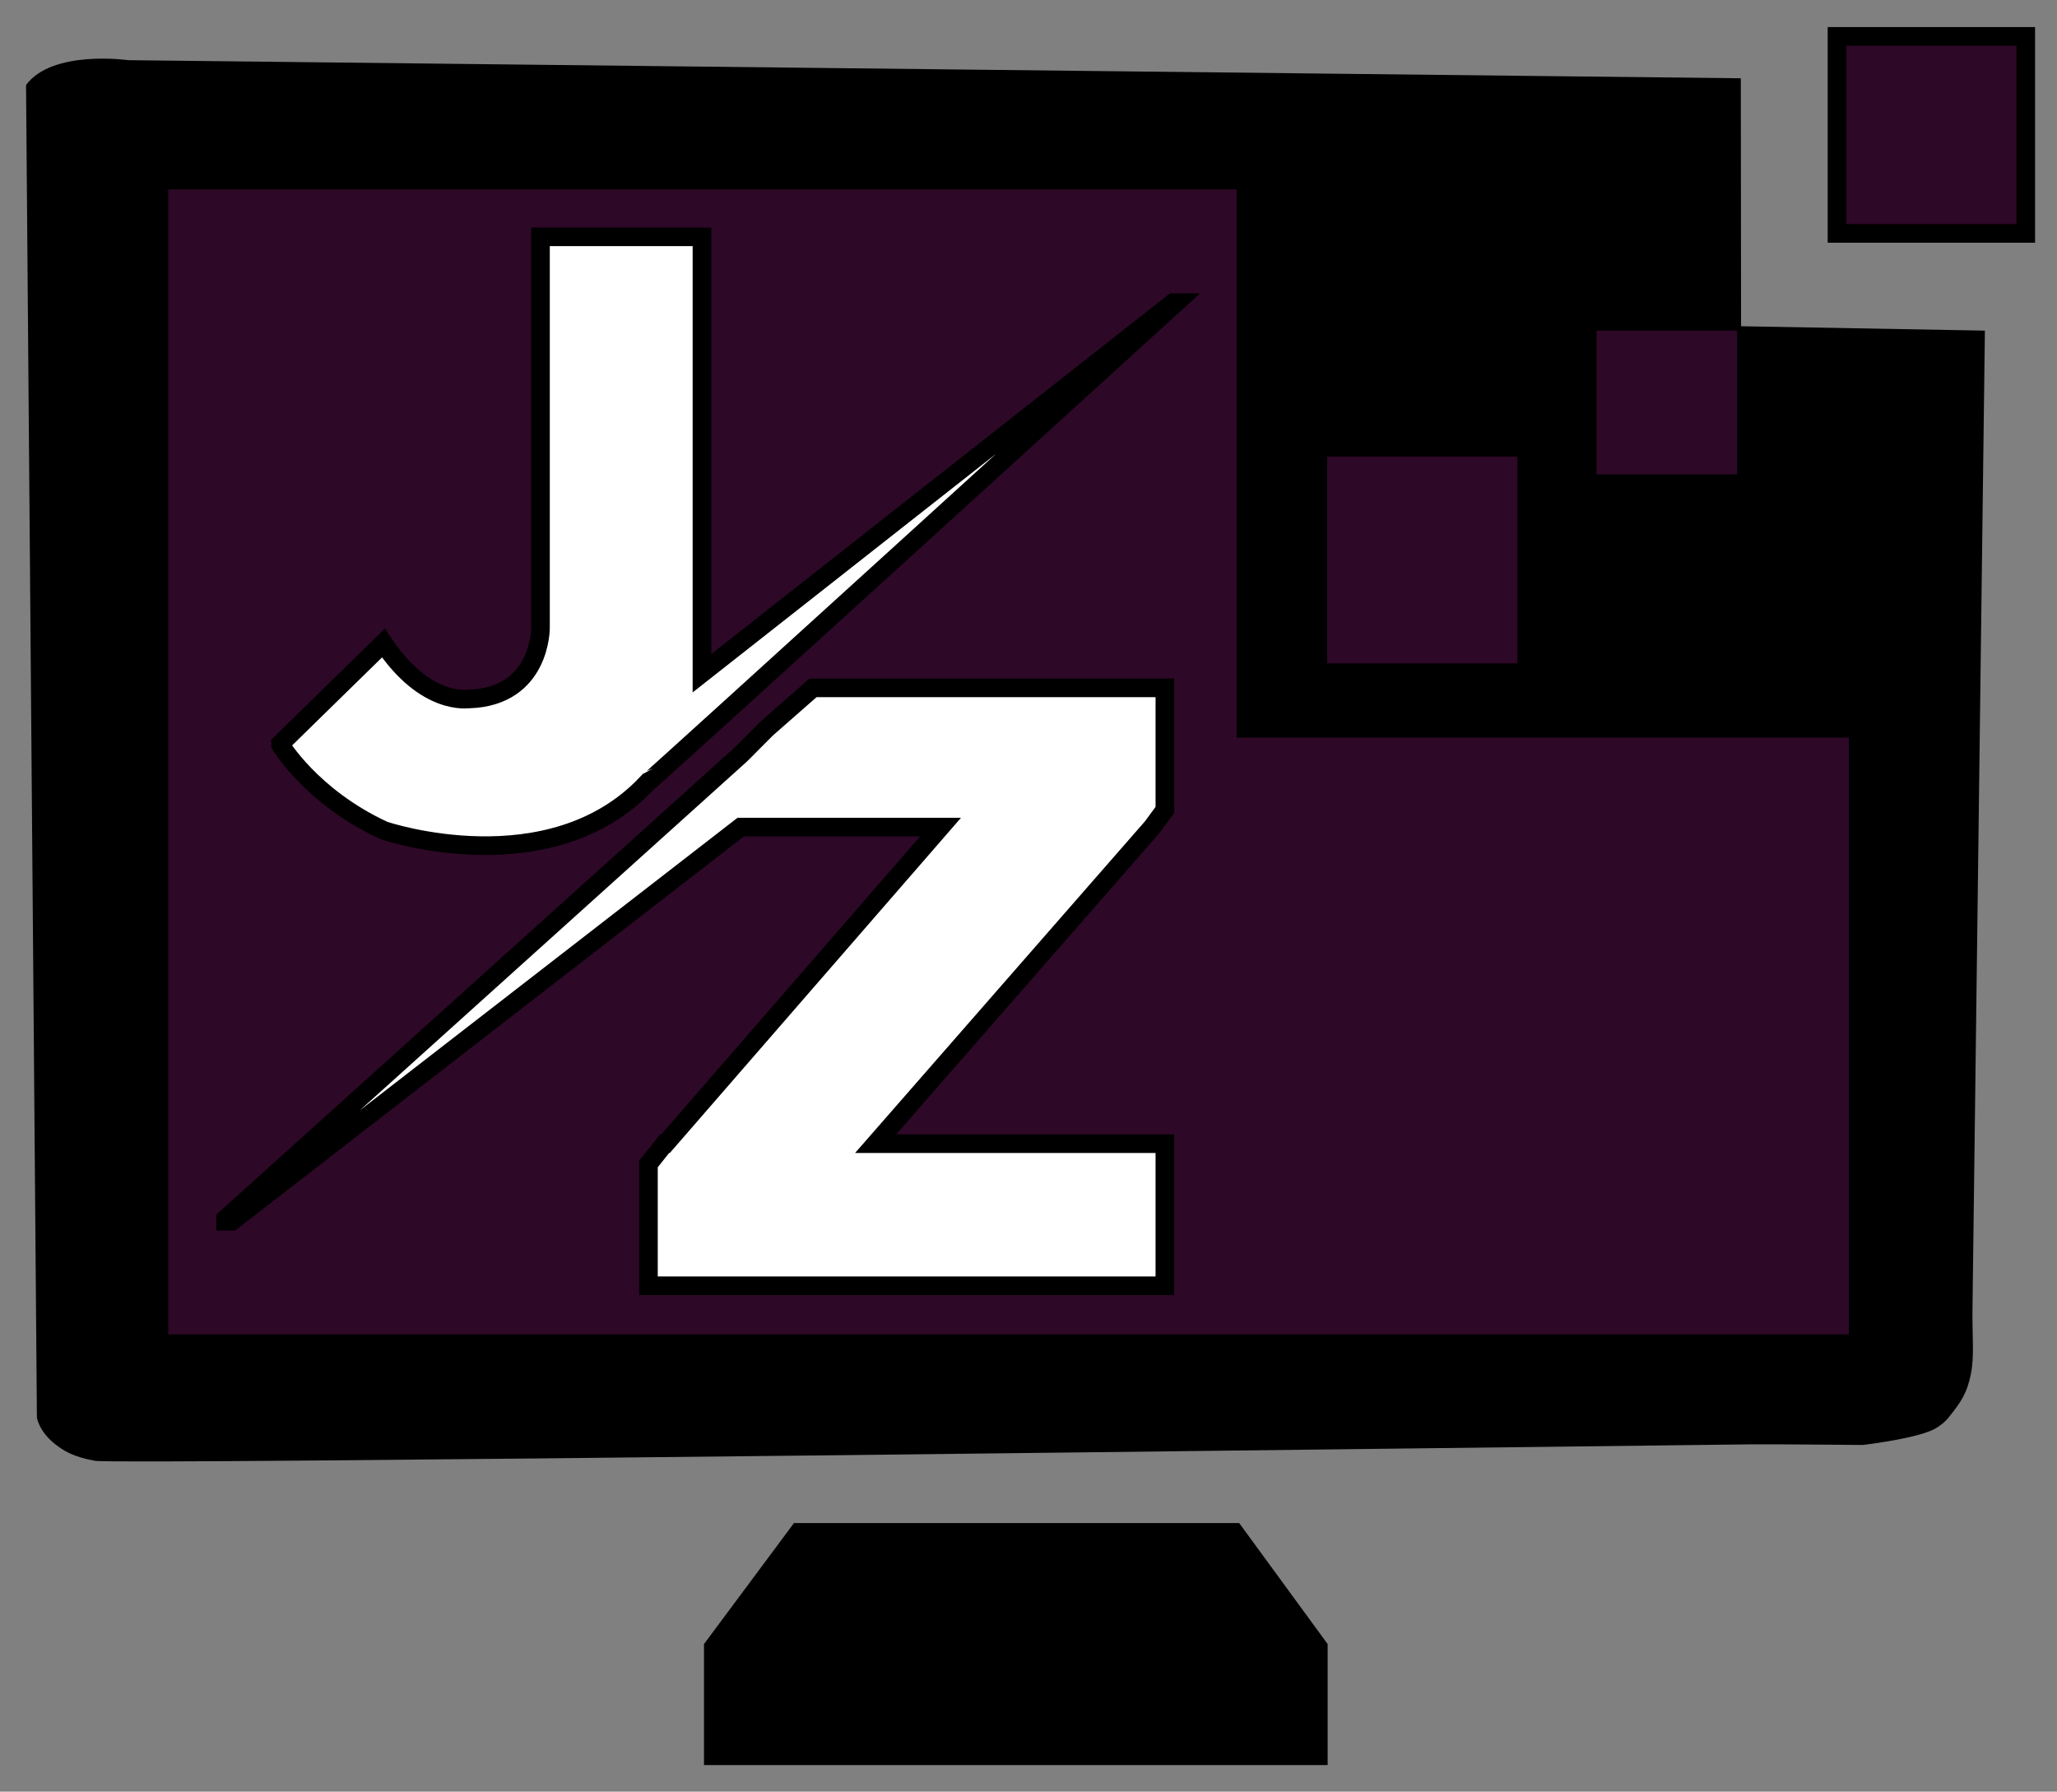 <?xml version="1.0" encoding="utf-8"?>
<!-- Generator: Adobe Illustrator 15.1.0, SVG Export Plug-In . SVG Version: 6.00 Build 0)  -->
<!DOCTYPE svg PUBLIC "-//W3C//DTD SVG 1.1//EN" "http://www.w3.org/Graphics/SVG/1.1/DTD/svg11.dtd">
<svg version="1.1" id="Camada_1" xmlns="http://www.w3.org/2000/svg" xmlns:xlink="http://www.w3.org/1999/xlink" x="0px" y="0px"
	 width="662.966px" height="577.471px" viewBox="0 0 662.966 577.471" enable-background="new 0 0 662.966 577.471"
	 xml:space="preserve">
<rect x="0" y="0" width="662.966" height="577.471" fill="#808080" stroke="none"/>
<path d="M8.394,27.396l0.049,6l0.016,2.001l3.435,421.5c0,0,0.651,4.448,5.794,8.493c2.785,2.19,5.793,4.136,12.917,5.446
	s428.42-4.099,533.778-5.313c6.195-0.071,36.033,0.199,36.033,0.199s6.373-0.745,12.685-2.037c4.224-0.864,8.42-1.973,10.662-3.266
	c1.662-0.958,3.054-2.07,4.106-3.36c4.386-5.377,6.122-8.241,7.321-14.102s0.427-11.946,0.538-21.062c0.195-16,4-315.333,4-315.333
	l-78.584-1.417l-0.083-79.917L41.394,19.396C41.394,19.396,16.894,15.896,8.394,27.396z"/>
<rect x="53.728" y="60.563" fill="none" width="342" height="370"/>
<polygon fill="#2D0827" stroke="#000000" stroke-miterlimit="10" points="399.061,237.229 399.061,60.563 53.728,60.563 
	53.728,430.563 399.061,430.563 596.394,430.563 596.394,237.229 "/>
<rect x="427.727" y="147.146" fill="#2D0827" width="61.333" height="66.667"/>
<rect x="514.561" y="106.563" fill="#2D0827" width="45.333" height="46.333"/>
<rect x="592.061" y="11.729" fill="#2D0827" stroke="#000000" stroke-width="6" stroke-miterlimit="10" width="60.833" height="63.5"/>
<polygon points="399.394,490.896 255.894,490.896 226.894,529.896 226.894,568.896 255.894,568.896 399.394,568.896 
	427.894,568.896 427.894,529.896 "/>
<g>
	<path fill="#FFFFFF" stroke="#000000" stroke-width="6" stroke-miterlimit="10" d="M123.565,267.604
		c0.902,0.414,53.845,17.827,84.925-15.161c0.402,0,170.552-154.903,170.552-154.903h-0.902L226.237,216.997v-14.651V76.332H174.2
		v126.013c0,0,0.2,22.129-22.961,22.945c-0.301-0.096-14.013,2.488-27.673-18.028l-33.288,32.579
		C90.277,239.842,100.202,256.741,123.565,267.604z"/>
	<polygon fill="#FFFFFF" stroke="#000000" stroke-width="6" stroke-miterlimit="10" points="247.067,234.847 238.721,243.223 
		72.73,392.8 72.73,393.621 74.737,393.621 238.721,266.581 262.033,266.581 303.143,266.581 214.506,368.621 214.206,368.621 
		208.991,375.175 208.991,376.074 208.991,414.416 214.206,414.416 375.434,414.416 375.434,368.621 282.19,368.621 
		371.373,266.581 375.434,261.048 375.434,221.708 262.033,221.708 	"/>
</g>
</svg>
